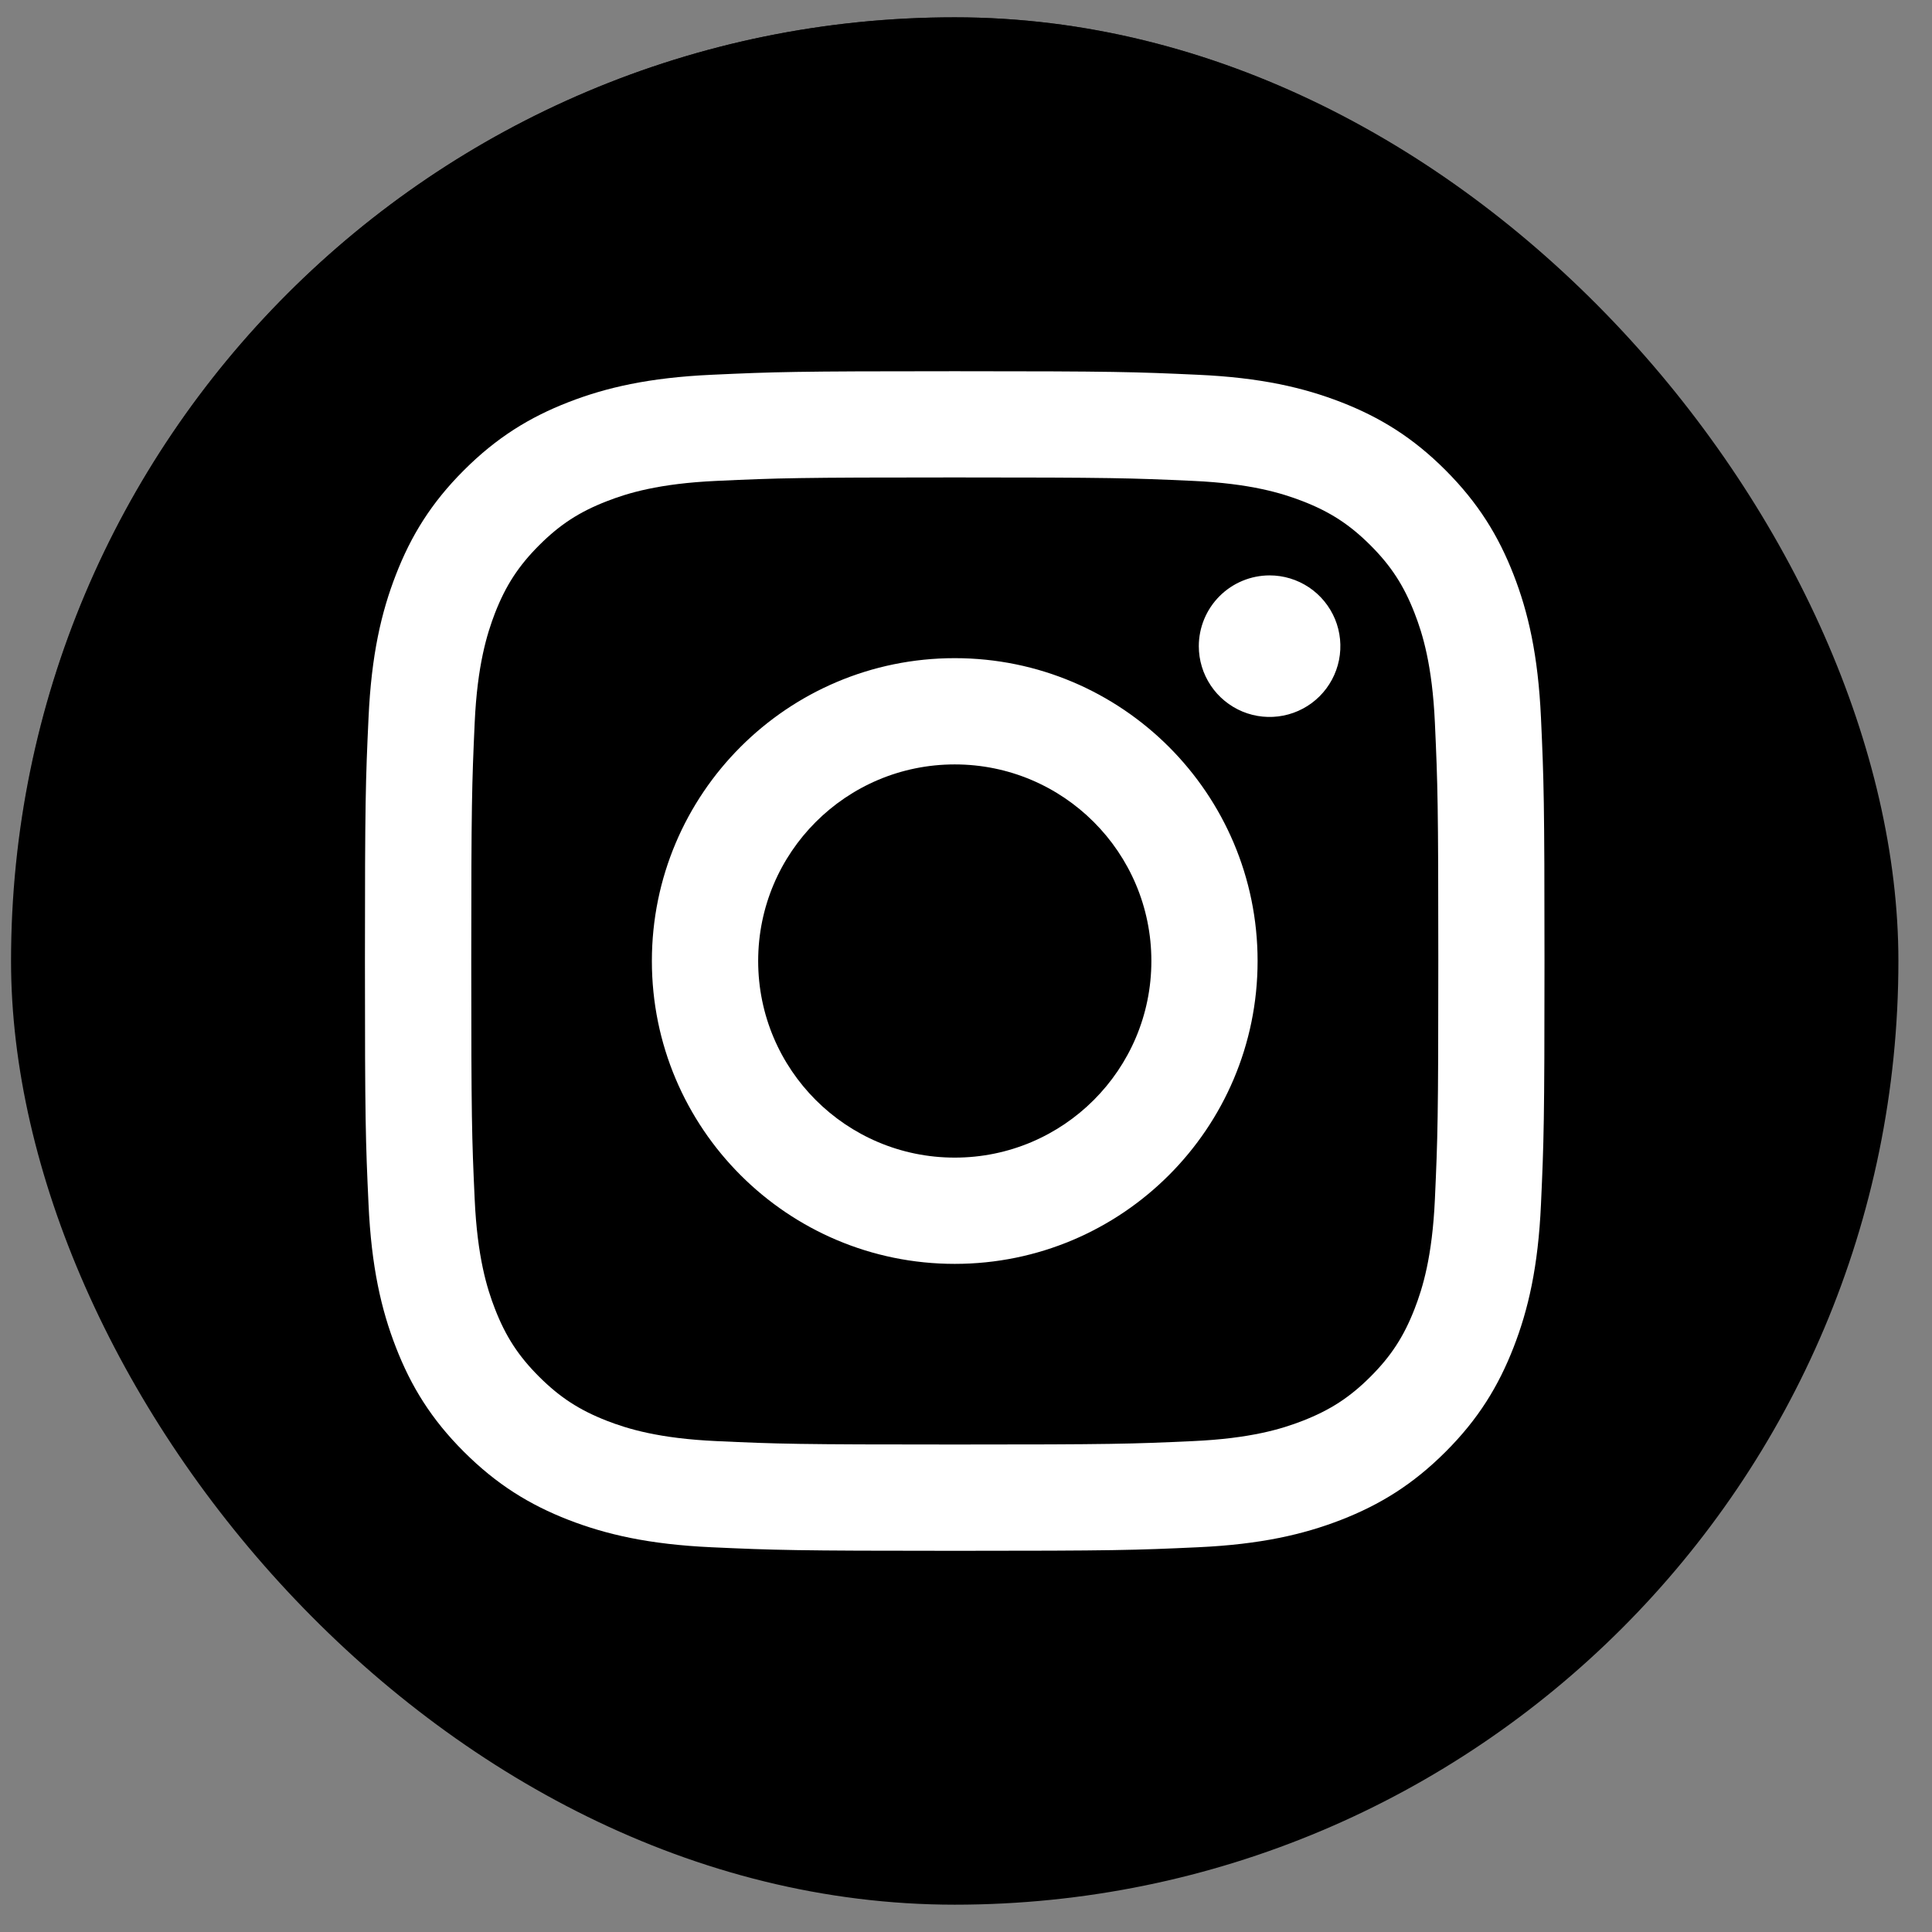 <svg width="56" height="56" viewBox="0 0 56 56" fill="none" xmlns="http://www.w3.org/2000/svg">
<rect x="0" y="0" width="56" height="56" fill="#808080" stroke="none"/>
<g clip-path="url(#clip0_451_8320)">
<rect x="0.32" y="0.502" width="54.706" height="54.706" rx="27.353" fill="url(#paint0_radial_451_8320)" style=""/>
<rect x="0.32" y="0.502" width="54.706" height="54.706" rx="27.353" fill="url(#paint1_radial_451_8320)" style=""/>
<path d="M21.976 27.855C21.976 24.708 24.527 22.157 27.674 22.157C30.821 22.157 33.373 24.708 33.373 27.855C33.373 31.003 30.821 33.554 27.674 33.554C24.527 33.554 21.976 31.003 21.976 27.855ZM18.895 27.855C18.895 32.704 22.826 36.634 27.674 36.634C32.522 36.634 36.452 32.704 36.452 27.855C36.452 23.007 32.522 19.077 27.674 19.077C22.826 19.077 18.895 23.007 18.895 27.855ZM34.748 18.729C34.748 19.135 34.868 19.531 35.094 19.869C35.319 20.206 35.639 20.469 36.014 20.625C36.389 20.78 36.801 20.821 37.199 20.742C37.597 20.663 37.963 20.468 38.25 20.181C38.537 19.894 38.732 19.529 38.812 19.131C38.891 18.733 38.851 18.32 38.696 17.945C38.54 17.571 38.278 17.25 37.94 17.024C37.603 16.799 37.206 16.678 36.801 16.678H36.8C36.256 16.679 35.734 16.895 35.35 17.279C34.965 17.664 34.749 18.185 34.748 18.729V18.729ZM20.767 41.771C19.1 41.695 18.195 41.417 17.592 41.183C16.794 40.872 16.225 40.502 15.626 39.904C15.027 39.306 14.657 38.737 14.347 37.939C14.113 37.337 13.835 36.431 13.759 34.764C13.676 32.962 13.66 32.421 13.66 27.856C13.66 23.29 13.678 22.75 13.759 20.947C13.835 19.28 14.115 18.376 14.347 17.772C14.658 16.974 15.028 16.404 15.626 15.806C16.224 15.207 16.793 14.836 17.592 14.527C18.194 14.292 19.1 14.015 20.767 13.939C22.569 13.856 23.11 13.839 27.674 13.839C32.237 13.839 32.779 13.857 34.583 13.939C36.249 14.015 37.154 14.294 37.757 14.527C38.556 14.836 39.125 15.208 39.724 15.806C40.322 16.404 40.692 16.974 41.002 17.772C41.237 18.374 41.515 19.28 41.591 20.947C41.673 22.75 41.69 23.29 41.69 27.856C41.69 32.421 41.673 32.961 41.591 34.764C41.515 36.431 41.236 37.337 41.002 37.939C40.692 38.737 40.322 39.307 39.724 39.904C39.126 40.502 38.556 40.872 37.757 41.183C37.156 41.418 36.249 41.695 34.583 41.771C32.781 41.854 32.239 41.87 27.674 41.87C23.108 41.87 22.569 41.854 20.767 41.771V41.771ZM20.626 10.863C18.806 10.946 17.562 11.235 16.476 11.657C15.351 12.094 14.399 12.679 13.448 13.629C12.496 14.579 11.912 15.533 11.476 16.658C11.053 17.744 10.764 18.987 10.682 20.807C10.597 22.63 10.578 23.213 10.578 27.855C10.578 32.498 10.597 33.081 10.682 34.904C10.764 36.724 11.053 37.967 11.476 39.053C11.912 40.177 12.496 41.132 13.448 42.082C14.399 43.031 15.351 43.616 16.476 44.054C17.564 44.476 18.806 44.765 20.626 44.848C22.449 44.931 23.031 44.951 27.674 44.951C32.316 44.951 32.899 44.932 34.722 44.848C36.542 44.765 37.785 44.476 38.872 44.054C39.996 43.616 40.949 43.032 41.9 42.082C42.852 41.132 43.434 40.177 43.872 39.053C44.295 37.967 44.585 36.724 44.666 34.904C44.749 33.08 44.768 32.498 44.768 27.855C44.768 23.213 44.749 22.63 44.666 20.807C44.583 18.987 44.295 17.744 43.872 16.658C43.434 15.534 42.85 14.581 41.9 13.629C40.95 12.678 39.996 12.094 38.873 11.657C37.785 11.235 36.542 10.945 34.724 10.863C32.901 10.78 32.318 10.76 27.675 10.76C23.033 10.76 22.449 10.779 20.626 10.863Z" fill="white" style="fill:white;fill-opacity:1;"/>
</g>
<defs>
<radialGradient id="paint0_radial_451_8320" cx="0" cy="0" r="1" gradientUnits="userSpaceOnUse" gradientTransform="translate(14.852 59.422) rotate(-90) scale(54.218 50.427)">
<stop stop-color="#FFDD55" style="stop-color:#FFDD55;stop-color:color(display-p3 1 0.867 0.333);stop-opacity:1;"/>
<stop offset="0.1" stop-color="#FFDD55" style="stop-color:#FFDD55;stop-color:color(display-p3 1 0.867 0.333);stop-opacity:1;"/>
<stop offset="0.5" stop-color="#FF543E" style="stop-color:#FF543E;stop-color:color(display-p3 1 0.329 0.243);stop-opacity:1;"/>
<stop offset="1" stop-color="#C837AB" style="stop-color:#C837AB;stop-color:color(display-p3 0.784 0.216 0.671);stop-opacity:1;"/>
</radialGradient>
<radialGradient id="paint1_radial_451_8320" cx="0" cy="0" r="1" gradientUnits="userSpaceOnUse" gradientTransform="translate(-8.843 4.443) rotate(78.681) scale(24.236 99.901)">
<stop stop-color="#3771C8" style="stop-color:#3771C8;stop-color:color(display-p3 0.216 0.443 0.784);stop-opacity:1;"/>
<stop offset="0.128" stop-color="#3771C8" style="stop-color:#3771C8;stop-color:color(display-p3 0.216 0.443 0.784);stop-opacity:1;"/>
<stop offset="1" stop-color="#6600FF" stop-opacity="0" style="stop-color:none;stop-opacity:0;"/>
</radialGradient>
<clipPath id="clip0_451_8320">
<rect width="54.706" height="54.706" fill="white" style="fill:white;fill-opacity:1;" transform="translate(0.32 0.502)"/>
</clipPath>
</defs>
</svg>
